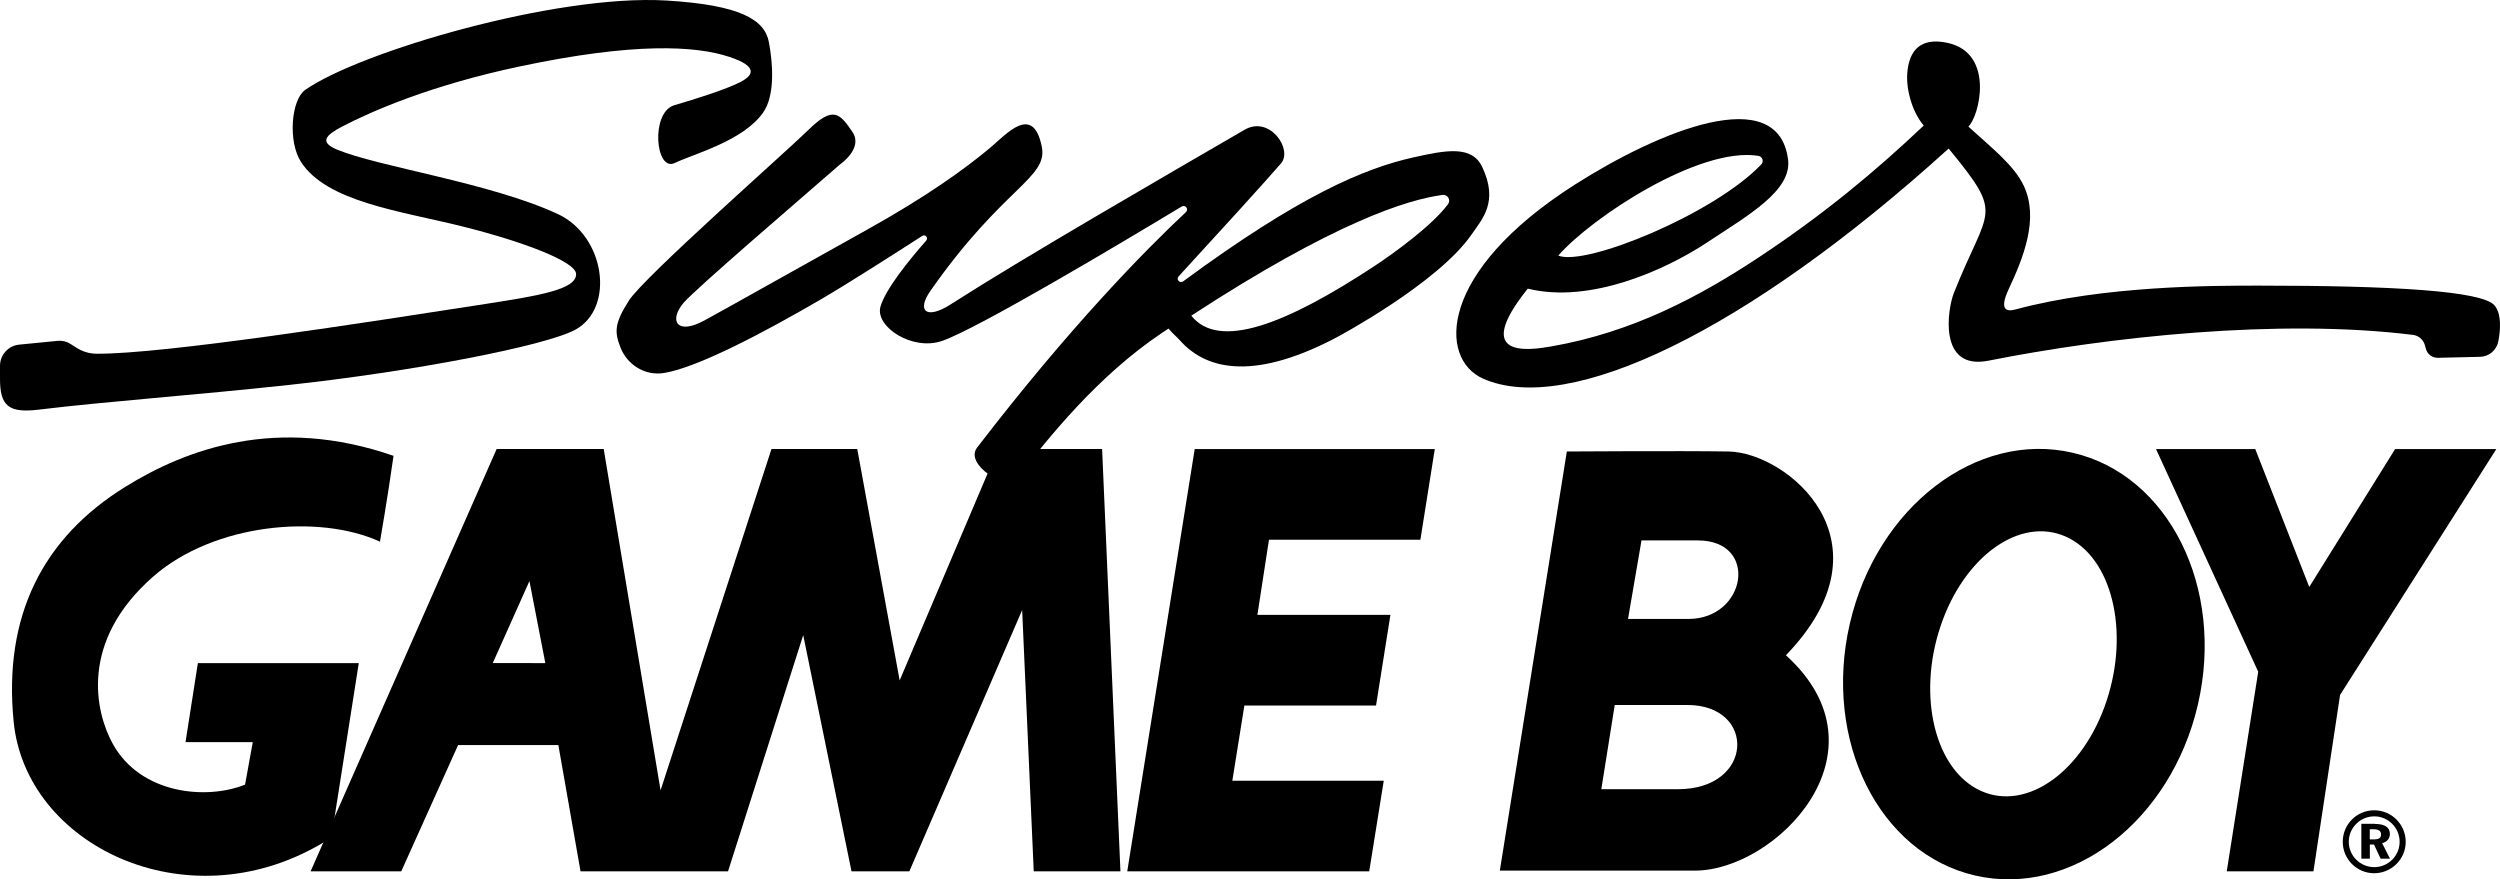 <?xml version="1.0" encoding="utf-8"?>
<!-- Generator: Adobe Illustrator 26.3.1, SVG Export Plug-In . SVG Version: 6.00 Build 0)  -->
<svg version="1.1" id="Layer_1" xmlns="http://www.w3.org/2000/svg" xmlns:xlink="http://www.w3.org/1999/xlink" x="0px" y="0px"
	 viewBox="0 0 3820.6 1343.9" style="enable-background:new 0 0 3820.6 1343.9;" xml:space="preserve">
<style type="text/css">
	.st0{fill:#FFFFFF;}
	.st1{fill:none;stroke:#FFFFFF;stroke-width:9.376;stroke-miterlimit:10;}
	.st2{fill:#30308F;}
	.st3{fill:#EC2024;}
	.st4{fill:#CBCBCA;}
</style>
<g>
	<g>
		<g>
			<path d="M3621.6,1282.8h6.3c7.4,0,10.9-2.1,10.9-7.5c0-5.7-3.8-8-11.5-8h-5.7V1282.8 M3667.2,1286.5c0,21.3-17.4,38.7-38.8,38.7
				c-21.4,0-38.9-17.4-38.9-38.7c0-21.5,17.5-38.9,38.9-38.9C3649.8,1247.5,3667.2,1265.1,3667.2,1286.5z M3628.3,1238.3
				c-26.6,0-48,21.5-48,48.2c0,26.4,21.4,48,48,48c26.5,0,48.2-21.5,48.2-48C3676.5,1259.9,3654.9,1238.3,3628.3,1238.3z
				 M3629.6,1259.2c15,0,22.7,5.2,22.7,15.3c0,7-4.4,12.2-11.8,14.1l12,23.7h-14.3l-10.2-21.7h-6.3v21.7h-13v-53.3h20.9V1259.2z"/>
			<g>
				<path d="M833.4,1013.4l-24.3-125.4l-56,125.3L833.4,1013.4 M1712.3,1331.6h-132.5l-17.7-399.3l-172.4,399.3h-88.4l-73.8-361
					l-114.9,361H887.2l-33.9-193H700.1l-86.9,193H474.7l284.3-645.4h163.6l86.9,521.6l169.5-521.6h131.1l64.8,353.6l150.3-353.6
					h159.1L1712.3,1331.6"/>
				<polyline points="2092.5,1331.6 2114.7,1193.2 1883.3,1193.2 1901.7,1078.2 2102.9,1078.2 2124.9,939.7 1921.6,939.7 
					1939.3,824.8 2170.7,824.8 2192.7,686.3 1825.8,686.3 1722.7,1331.6 2092.5,1331.6 				"/>
				<polyline points="3815,686.3 3660.3,686.3 3529.1,897 3446.6,686.3 3294.9,686.3 3451.1,1026.6 3403,1331.6 3535.5,1331.6 
					3576.2,1062 3815,686.3 				"/>
				<path d="M3027.6,1208.8c70.2,31.4,156-30.1,191.7-137.5c35.7-107.4,8-219.9-62.2-251.2c-70.2-31.3-156,30.2-191.7,137.5
					C2929.6,1064.9,2957.5,1177.4,3027.6,1208.8 M2826.9,953.4c41.1-178.4,193.6-295.5,340.6-261.5
					c146.9,33.9,232.6,206.1,191.5,384.5c-41.2,178.5-193.7,295.5-340.6,261.6C2871.5,1304,2785.8,1131.9,2826.9,953.4"/>
				<path d="M191.8,743.8C65.5,821.9,4.7,941.2,20.9,1103.3c18.8,188,262.3,306.5,468.5,187.1c18.1-10.5,11-8.8,17.7-14.8
					l41.2-262.2H302.4l-18.9,120.8h102.8l-11.8,64.9c-58.9,23.7-159.1,14.8-201.9-61.9c-27-48.5-52.1-156.8,61.9-256.4
					c92.8-81,253.4-95.7,346.2-53c0,0,11.8-67.9,20.7-131.2C423.1,634.8,284.6,686.3,191.8,743.8"/>
				<path d="M2394.5,690l-102.4,640.5c0,0,212,0,298.3,0c122.9,0,302.4-181,138.9-329.1c168.2-174,1.5-310-87.7-311.4
					c-71.7-1.2-248.6,0-248.6,0H2394.5 M2467.7,1077.4c0,0,27.7,0,111.1,0c105.3,0,102.4,128.7-14.6,128.7c-73.2,0-117,0-117,0
					L2467.7,1077.4 M2508.6,825.9c0,0,2.9,0,86.2,0c93.6,0,74.6,120-14.7,120c-73.2,0-92.1,0-92.1,0L2508.6,825.9"/>
			</g>
		</g>
	</g>
	<g>
		<path d="M1175.1,64.6c-6.4-34.6-43.7-57-156.7-63.8c-168.9-10.1-468.9,78.4-552,136.6c-21.4,15-26.6,78.9-6.4,110.1
			c39.7,61.4,152.6,75,246.5,98.5c93.9,23.5,173.2,53.8,173.9,72.6c0.9,23.6-55.3,33-138.3,45.9c-184.4,28.5-490.5,76.6-594.5,76.1
			c-10.9-0.1-21.6-3.3-30.8-9.2l-8.9-5.7c-5.9-3.8-12.8-5.5-19.8-4.8l-58.9,5.8C12.7,528.3,0,542.3,0,559v19.9
			c0,40.8,12.6,52.7,58.6,47.2c102.5-12.5,237-22,382.8-37.8c186.3-20.1,393-59.6,438.3-84.7c60.3-33.4,45.2-142.8-27.2-176.5
			c-102.5-47.7-274.4-72.2-337.4-98.5c-27.3-11.4-17.9-21.9,8.7-35.7c44.9-23.2,134.4-62.6,271-91.5
			c173.6-36.7,267.9-31.8,320.1-14.4c18.8,6.3,52.6,20.1,16.2,38.6c-21.9,11.1-67.4,25.5-100.6,35.2c-36.6,10.7-29,102.5,0.7,88.3
			c29.8-14.3,104.2-33.5,135-77C1185.1,145.3,1180.9,95.5,1175.1,64.6z"/>
		<path d="M3452.8,436.5c-70.6,0-237.1-0.2-372.9,36.5c-13.4,3.6-25.1,0.9-10.1-31.2c22.5-48.1,46.7-108.1,22.9-158.1
			c-15-31.5-49.2-57.9-84.6-90.3c16.7-14.9,40.8-111.6-31-127.7c-33.3-7.5-56.9,2.9-61.8,40.7c-1.9,14.8-0.1,29.8,3.9,44.2
			c4.2,15.1,10.6,29,20.7,41.3c-75.4,71.5-154.9,137.1-251.5,201c-90.5,59.9-192.6,114.7-317.6,136.5c-34.9,6.1-121.8,18.8-36-88.3
			c94.8,23.4,209.8-27.9,275-71.2c61.2-40.6,128.9-78.4,122.8-126.1c-15.1-118.9-197.2-43.6-325.8,38.3
			c-209.9,133.8-208.3,266.1-140.6,296.4c130.4,58.3,403.4-71.9,711.8-351.5c86.3,105.3,60.6,87.7,7.9,221
			c-9.5,24-24.5,118.6,53,103.2c183.8-36.6,444.4-64.8,648.8-39.4c8.8,1.1,15.9,7.5,18.2,16l1.4,5.2c2.2,8.3,9.7,14,18.3,13.8
			l64.5-1.5c13.8-0.3,25.5-10.3,28-23.9c3.4-17.9,5-41.7-5.9-54.7C3793.6,444.5,3655.6,436.5,3452.8,436.5z M2687.3,238.2
			c6.1,1,8.7,8.5,4.4,13c-72,75.8-268.9,156.4-310.3,139.4C2432.7,331.9,2597.4,223.6,2687.3,238.2z M2966.3,160.8l0.2,0.2
			c0,0,0,0,0,0C2966.4,160.9,2966.4,160.9,2966.3,160.8z"/>
		<path d="M2265.1,255c-15.8-33.3-55.7-25.5-104.9-14.5c-75.8,16.9-174.6,58.8-352.1,189.5c-5,3.7-11.2-3-6.9-7.6
			c58.4-63.5,136.3-149.1,156.5-172.7c18.4-21.4-17.3-73.7-55.7-51.4c-126.7,73.6-338.4,195.8-449.1,266.8
			c-37.2,23.9-52.5,10.2-31-20.6c111.3-159.2,179.9-172,170.2-220.3c-13.4-67-55-18.3-79.1,1.8c-36.9,30.9-95.6,73.7-188.8,125.5
			c-86.7,48.2-203.4,114-247.5,138.1c-42.1,23.1-54.9,0.6-32.4-26.4c17.2-20.7,182.2-162,239.5-212c0,0,35.8-24.5,19-49.4
			c-19.5-28.8-29.5-40.6-67.9-2.8c-33.6,33.1-250.8,224.3-273.8,260.3c-22.3,35.1-22.3,47.9-12.7,72.2c10,25.2,36.6,43.4,66.5,38.5
			c51.3-8.4,153.1-62,240.9-113.3c41.6-24.3,113-70,153.6-96.2c4.6-3,9.7,3,6.1,7.1c-25.6,29.1-63,75-70.1,101.6
			c-7.9,29.9,48.5,67.6,94.3,51.8c54-18.6,268.2-146.3,366.2-205.4c5.5-3.3,11.2,4.1,6.5,8.5c-62.4,58.4-177.2,175.1-319.1,359.8
			c-20.2,26.2,45.9,66.1,59.8,48.2c50.6-65,124.3-157.2,222.1-223c4.7-3.2,5.9-3.9,10.6-7c5.7,7.2,13.2,13.3,16.6,17.2
			c43.7,50.1,120.5,60,242.1-4.7c0,0,152.8-81.7,204.2-156C2265.5,334.3,2290.5,308.6,2265.1,255z M2101.1,406.2
			c-136.5,90-238.6,129.1-280.5,76.2c218.6-142.6,330.5-177.5,384-184.5c7.7-1,13,7.7,8.4,14
			C2189.2,344.4,2128.9,387.9,2101.1,406.2z"/>
	</g>
</g>
</svg>
